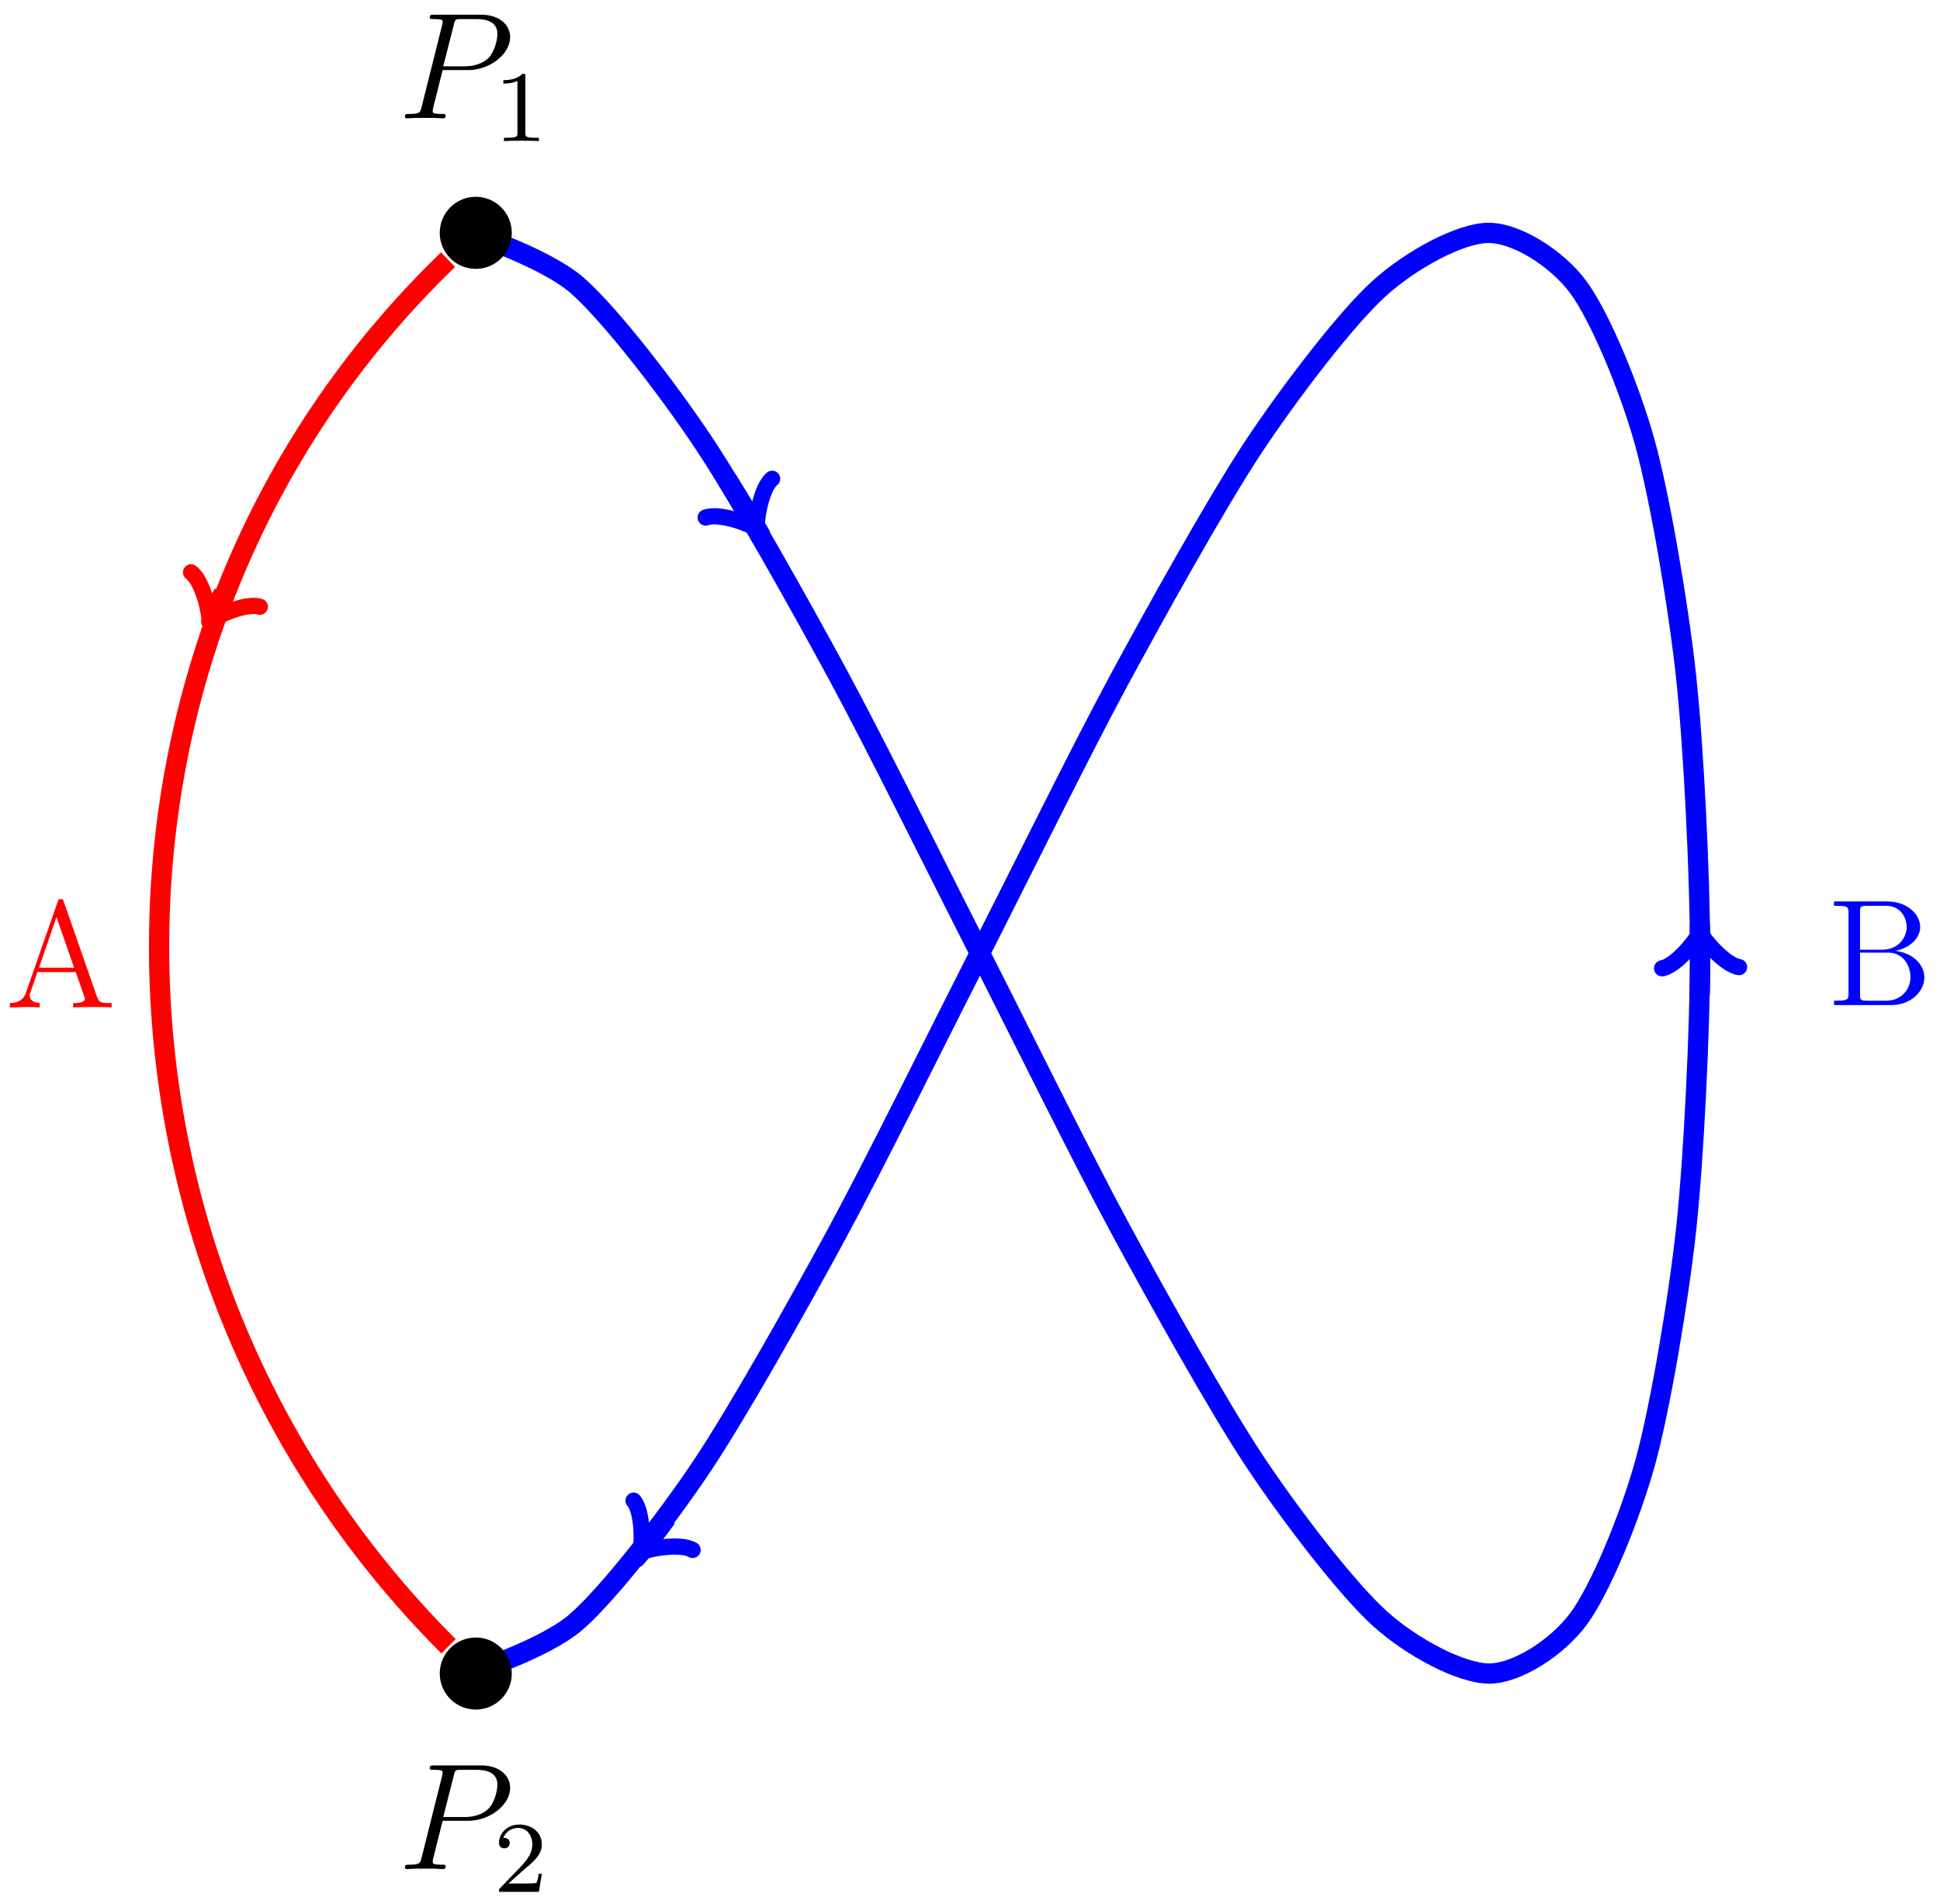 <?xml version="1.0" encoding="UTF-8"?>
<svg xmlns="http://www.w3.org/2000/svg" xmlns:xlink="http://www.w3.org/1999/xlink" width="152.72pt" height="149.84pt" viewBox="0 0 152.72 149.84" version="1.1">
<defs>
<g>
<symbol overflow="visible" id="glyph0-0">
<path style="stroke:none;" d=""/>
</symbol>
<symbol overflow="visible" id="glyph0-1">
<path style="stroke:none;" d="M 7.625 -2.188 C 7.625 -3.156 6.75 -4.109 5.328 -4.266 C 6.469 -4.484 7.297 -5.25 7.297 -6.141 C 7.297 -7.172 6.25 -8.156 4.688 -8.156 L 0.516 -8.156 L 0.516 -7.812 L 0.75 -7.812 C 1.609 -7.812 1.656 -7.703 1.656 -7.25 L 1.656 -0.906 C 1.656 -0.469 1.609 -0.344 0.75 -0.344 L 0.516 -0.344 L 0.516 0 L 5.016 0 C 6.547 0 7.625 -1.047 7.625 -2.188 Z M 6.234 -6.141 C 6.234 -5.359 5.625 -4.359 4.297 -4.359 L 2.562 -4.359 L 2.562 -7.344 C 2.562 -7.734 2.578 -7.812 3.109 -7.812 L 4.609 -7.812 C 5.812 -7.812 6.234 -6.797 6.234 -6.141 Z M 6.531 -2.203 C 6.531 -1.234 5.812 -0.344 4.641 -0.344 L 3.109 -0.344 C 2.578 -0.344 2.562 -0.438 2.562 -0.828 L 2.562 -4.125 L 4.797 -4.125 C 5.938 -4.125 6.531 -3.125 6.531 -2.203 Z M 6.531 -2.203 "/>
</symbol>
<symbol overflow="visible" id="glyph0-2">
<path style="stroke:none;" d="M 8.391 0 L 8.391 -0.344 C 7.609 -0.344 7.406 -0.344 7.234 -0.844 L 4.625 -8.312 C 4.578 -8.469 4.547 -8.531 4.391 -8.531 C 4.219 -8.531 4.203 -8.5 4.141 -8.312 L 1.641 -1.156 C 1.469 -0.672 1.141 -0.359 0.375 -0.344 L 0.375 0 L 1.516 -0.031 C 1.859 -0.031 2.422 -0.031 2.734 0 L 2.734 -0.344 C 2.234 -0.359 1.938 -0.609 1.938 -0.938 C 1.938 -1.016 1.938 -1.047 2 -1.188 L 2.547 -2.781 L 5.562 -2.781 L 6.219 -0.906 C 6.281 -0.766 6.281 -0.734 6.281 -0.703 C 6.281 -0.344 5.672 -0.344 5.359 -0.344 L 5.359 0 C 5.641 -0.031 6.594 -0.031 6.922 -0.031 C 7.25 -0.031 8.109 -0.031 8.391 0 Z M 5.438 -3.125 L 2.672 -3.125 L 4.047 -7.109 Z M 5.438 -3.125 "/>
</symbol>
<symbol overflow="visible" id="glyph1-0">
<path style="stroke:none;" d=""/>
</symbol>
<symbol overflow="visible" id="glyph1-1">
<path style="stroke:none;" d="M 3.531 -3.797 L 5.547 -3.797 C 7.203 -3.797 8.844 -5.016 8.844 -6.391 C 8.844 -7.312 8.062 -8.156 6.547 -8.156 L 2.859 -8.156 C 2.625 -8.156 2.516 -8.156 2.516 -7.938 C 2.516 -7.812 2.625 -7.812 2.812 -7.812 C 3.531 -7.812 3.531 -7.719 3.531 -7.594 C 3.531 -7.562 3.531 -7.5 3.484 -7.312 L 1.875 -0.891 C 1.766 -0.469 1.75 -0.344 0.906 -0.344 C 0.688 -0.344 0.562 -0.344 0.562 -0.125 C 0.562 0 0.672 0 0.734 0 C 0.969 0 1.203 -0.031 1.438 -0.031 L 2.828 -0.031 C 3.062 -0.031 3.312 0 3.531 0 C 3.641 0 3.766 0 3.766 -0.234 C 3.766 -0.344 3.656 -0.344 3.484 -0.344 C 2.766 -0.344 2.75 -0.438 2.75 -0.547 C 2.75 -0.609 2.766 -0.688 2.766 -0.75 Z M 4.406 -7.344 C 4.5 -7.797 4.547 -7.812 5.016 -7.812 L 6.203 -7.812 C 7.094 -7.812 7.844 -7.531 7.844 -6.641 C 7.844 -6.328 7.688 -5.312 7.141 -4.75 C 6.938 -4.547 6.359 -4.094 5.266 -4.094 L 3.578 -4.094 Z M 4.406 -7.344 "/>
</symbol>
<symbol overflow="visible" id="glyph2-0">
<path style="stroke:none;" d=""/>
</symbol>
<symbol overflow="visible" id="glyph2-1">
<path style="stroke:none;" d="M 2.5 -5.078 C 2.5 -5.297 2.484 -5.297 2.266 -5.297 C 1.938 -4.984 1.516 -4.797 0.766 -4.797 L 0.766 -4.531 C 0.984 -4.531 1.406 -4.531 1.875 -4.734 L 1.875 -0.656 C 1.875 -0.359 1.844 -0.266 1.094 -0.266 L 0.812 -0.266 L 0.812 0 C 1.141 -0.031 1.828 -0.031 2.188 -0.031 C 2.547 -0.031 3.234 -0.031 3.562 0 L 3.562 -0.266 L 3.281 -0.266 C 2.531 -0.266 2.5 -0.359 2.5 -0.656 Z M 2.5 -5.078 "/>
</symbol>
<symbol overflow="visible" id="glyph2-2">
<path style="stroke:none;" d="M 2.25 -1.625 C 2.375 -1.75 2.703 -2.016 2.844 -2.125 C 3.328 -2.578 3.797 -3.016 3.797 -3.734 C 3.797 -4.688 3 -5.297 2.016 -5.297 C 1.047 -5.297 0.422 -4.578 0.422 -3.859 C 0.422 -3.469 0.734 -3.422 0.844 -3.422 C 1.016 -3.422 1.266 -3.531 1.266 -3.844 C 1.266 -4.25 0.859 -4.25 0.766 -4.25 C 1 -4.844 1.531 -5.031 1.922 -5.031 C 2.656 -5.031 3.047 -4.406 3.047 -3.734 C 3.047 -2.906 2.469 -2.297 1.516 -1.344 L 0.516 -0.297 C 0.422 -0.219 0.422 -0.203 0.422 0 L 3.562 0 L 3.797 -1.422 L 3.547 -1.422 C 3.531 -1.266 3.469 -0.875 3.375 -0.719 C 3.328 -0.656 2.719 -0.656 2.594 -0.656 L 1.172 -0.656 Z M 2.25 -1.625 "/>
</symbol>
</g>
<clipPath id="clip1">
  <path d="M 14 0 L 152.719 0 L 152.719 149.84 L 14 149.84 Z M 14 0 "/>
</clipPath>
<clipPath id="clip2">
  <path d="M 111 50 L 152.719 50 L 152.719 101 L 111 101 Z M 111 50 "/>
</clipPath>
<clipPath id="clip3">
  <path d="M 0 0 L 58 0 L 58 149.84 L 0 149.84 Z M 0 0 "/>
</clipPath>
</defs>
<g id="surface1">
<g clip-path="url(#clip1)" clip-rule="nonzero">
<path style="fill:none;stroke-width:1.594;stroke-linecap:butt;stroke-linejoin:miter;stroke:rgb(0%,0%,100%);stroke-opacity:1;stroke-miterlimit:10;" d="M -40.271 -56.689 C -40.271 -56.689 -34.247 -54.822 -31.697 -52.56 C -29.15 -50.302 -24.74 -44.634 -21.904 -40.404 C -19.068 -36.173 -14.275 -27.63 -11.263 -22.08 C -8.251 -16.525 -3.263 -6.412 -0.193 -0.38 C 2.882 5.647 7.874 15.788 10.889 21.373 C 13.905 26.956 18.706 35.577 21.549 39.866 C 24.393 44.151 28.819 49.936 31.382 52.268 C 33.94 54.604 37.823 56.666 39.999 56.69 C 42.178 56.717 45.366 54.741 47.081 52.456 C 48.792 50.166 51.163 44.459 52.342 40.209 C 53.522 35.959 54.983 27.389 55.589 21.823 C 56.19 16.26 56.69 6.135 56.694 0.104 C 56.694 -5.923 56.206 -16.056 55.608 -21.63 C 55.01 -27.201 53.557 -35.794 52.382 -40.06 C 51.206 -44.326 48.846 -50.068 47.135 -52.377 C 45.428 -54.681 42.249 -56.697 40.077 -56.693 C 37.901 -56.689 34.022 -54.662 31.467 -52.349 C 28.909 -50.037 24.487 -44.287 21.647 -40.013 C 18.807 -35.744 14.007 -27.142 10.991 -21.568 C 7.975 -15.99 2.987 -5.857 -0.087 0.17 C -3.158 6.202 -8.146 16.323 -11.161 21.885 C -14.173 27.448 -18.966 36.01 -21.806 40.256 C -24.642 44.502 -29.06 50.202 -31.611 52.479 C -34.161 54.76 -40.197 56.69 -40.197 56.69 " transform="matrix(1,0,0,-1,77.138,75.018)"/>
</g>
<path style="fill:none;stroke-width:1.594;stroke-linecap:butt;stroke-linejoin:miter;stroke:rgb(0%,0%,100%);stroke-opacity:1;stroke-miterlimit:10;" d="M -24.658 -44.408 C -24.658 -44.408 -24.736 -44.513 -24.763 -44.552 C -24.794 -44.595 -24.841 -44.658 -24.868 -44.701 C -24.9 -44.74 -24.947 -44.802 -24.974 -44.841 C -25.005 -44.884 -25.052 -44.947 -25.079 -44.986 C -25.111 -45.025 -25.158 -45.091 -25.185 -45.13 C -25.216 -45.169 -25.263 -45.232 -25.29 -45.271 C -25.322 -45.314 -25.368 -45.373 -25.396 -45.412 C -25.427 -45.451 -25.474 -45.513 -25.501 -45.552 C -25.533 -45.591 -25.579 -45.654 -25.607 -45.693 C -25.638 -45.732 -25.685 -45.794 -25.712 -45.834 C -25.743 -45.869 -25.79 -45.931 -25.818 -45.97 C -25.845 -46.009 -25.892 -46.068 -25.923 -46.107 C -25.951 -46.142 -25.997 -46.205 -26.025 -46.244 C -26.056 -46.283 -26.103 -46.341 -26.13 -46.38 C -26.161 -46.419 -26.204 -46.478 -26.236 -46.513 C -26.263 -46.552 -26.31 -46.611 -26.337 -46.646 C -26.368 -46.685 -26.415 -46.744 -26.443 -46.779 C -26.474 -46.818 -26.517 -46.877 -26.548 -46.916 C -26.576 -46.951 -26.622 -47.009 -26.654 -47.044 C -26.681 -47.084 -26.724 -47.138 -26.755 -47.177 C -26.783 -47.212 -26.829 -47.271 -26.857 -47.306 C -26.888 -47.341 -26.935 -47.4 -26.962 -47.435 C -26.99 -47.47 -27.036 -47.529 -27.064 -47.564 C -27.095 -47.599 -27.169 -47.693 -26.396 -46.767 " transform="matrix(1,0,0,-1,77.138,75.018)"/>
<path style="fill:none;stroke-width:1.275;stroke-linecap:round;stroke-linejoin:round;stroke:rgb(0%,0%,100%);stroke-opacity:1;stroke-miterlimit:10;" d="M -2.272 3.03 C -2.08 1.892 0 0.189 0.566 0 C -0 -0.188 -2.083 -1.893 -2.27 -3.027 " transform="matrix(-0.641,0.767,0.767,0.641,50.742,121.785)"/>
<path style="fill:none;stroke-width:1.594;stroke-linecap:butt;stroke-linejoin:miter;stroke:rgb(0%,0%,100%);stroke-opacity:1;stroke-miterlimit:10;" d="M -19.888 37.245 C -19.888 37.245 -19.806 37.116 -19.775 37.069 C -19.743 37.018 -19.697 36.94 -19.665 36.889 C -19.634 36.838 -19.587 36.76 -19.556 36.709 C -19.525 36.659 -19.474 36.581 -19.447 36.53 C -19.415 36.483 -19.365 36.401 -19.333 36.35 C -19.302 36.299 -19.255 36.221 -19.224 36.17 C -19.193 36.12 -19.142 36.038 -19.111 35.987 C -19.079 35.936 -19.033 35.858 -19.001 35.807 C -18.97 35.756 -18.923 35.674 -18.892 35.623 C -18.861 35.573 -18.81 35.491 -18.779 35.44 C -18.747 35.389 -18.701 35.307 -18.669 35.256 C -18.638 35.206 -18.591 35.123 -18.56 35.073 C -18.529 35.018 -18.478 34.94 -18.447 34.885 C -18.415 34.834 -18.368 34.752 -18.337 34.702 C -18.306 34.647 -18.255 34.565 -18.224 34.514 C -18.193 34.463 -18.146 34.377 -18.115 34.327 C -18.083 34.276 -18.033 34.194 -18.001 34.139 C -17.97 34.088 -17.919 34.002 -17.888 33.952 C -17.861 33.901 -17.81 33.815 -17.779 33.764 C -17.747 33.709 -17.697 33.627 -17.665 33.573 C -17.634 33.522 -17.587 33.436 -17.556 33.385 C -17.525 33.331 -17.474 33.245 -17.443 33.194 C -17.411 33.139 -17.361 33.053 -17.329 33.002 C -17.298 32.948 -17.216 32.811 -17.826 33.85 " transform="matrix(1,0,0,-1,77.138,75.018)"/>
<path style="fill:none;stroke-width:1.275;stroke-linecap:round;stroke-linejoin:round;stroke:rgb(0%,0%,100%);stroke-opacity:1;stroke-miterlimit:10;" d="M -2.27 3.028 C -2.084 1.892 -0.001 0.191 0.566 -0 C -0.001 -0.189 -2.082 -1.892 -2.272 -3.029 " transform="matrix(0.504,0.863,0.863,-0.504,59.312,41.167)"/>
<g clip-path="url(#clip2)" clip-rule="nonzero">
<path style="fill:none;stroke-width:1.594;stroke-linecap:butt;stroke-linejoin:miter;stroke:rgb(0%,0%,100%);stroke-opacity:1;stroke-miterlimit:10;" d="M 56.667 -3.31 C 56.667 -3.31 56.667 -3.138 56.671 -3.076 C 56.671 -3.009 56.671 -2.904 56.675 -2.837 C 56.675 -2.775 56.675 -2.67 56.675 -2.603 C 56.678 -2.541 56.678 -2.435 56.678 -2.369 C 56.678 -2.302 56.682 -2.201 56.682 -2.134 C 56.682 -2.068 56.686 -1.962 56.686 -1.9 C 56.686 -1.834 56.686 -1.728 56.686 -1.666 C 56.686 -1.599 56.686 -1.494 56.686 -1.427 C 56.686 -1.365 56.686 -1.259 56.686 -1.193 C 56.686 -1.13 56.69 -1.025 56.69 -0.959 C 56.69 -0.892 56.69 -0.787 56.69 -0.724 C 56.69 -0.658 56.69 -0.552 56.69 -0.49 C 56.69 -0.423 56.69 -0.318 56.69 -0.252 C 56.694 -0.189 56.694 -0.084 56.694 -0.017 C 56.694 0.049 56.694 0.151 56.69 0.217 C 56.69 0.284 56.69 0.385 56.69 0.452 C 56.69 0.518 56.69 0.623 56.69 0.686 C 56.69 0.752 56.69 0.858 56.69 0.924 C 56.69 0.987 56.69 1.092 56.69 1.159 C 56.686 1.225 56.686 1.327 56.686 1.393 C 56.686 1.459 56.686 1.561 56.686 1.627 C 56.686 1.694 56.686 1.799 56.686 1.862 C 56.686 1.928 56.682 2.034 56.682 2.1 C 56.682 2.163 56.678 2.334 56.698 1.127 " transform="matrix(1,0,0,-1,77.138,75.018)"/>
</g>
<path style="fill:none;stroke-width:1.275;stroke-linecap:round;stroke-linejoin:round;stroke:rgb(0%,0%,100%);stroke-opacity:1;stroke-miterlimit:10;" d="M -2.27 3.028 C -2.081 1.892 -0.001 0.191 0.566 -0.001 C 0.001 -0.188 -2.081 -1.894 -2.27 -3.028 " transform="matrix(-0.016,-1,-1,0.016,133.836,73.89)"/>
<g style="fill:rgb(0%,0%,100%);fill-opacity:1;">
  <use xlink:href="#glyph0-1" x="143.863" y="79.101"/>
</g>
<path style=" stroke:none;fill-rule:nonzero;fill:rgb(0%,0%,0%);fill-opacity:1;" d="M 40.289 18.324 C 40.289 16.758 39.02 15.488 37.453 15.488 C 35.887 15.488 34.617 16.758 34.617 18.324 C 34.617 19.891 35.887 21.16 37.453 21.16 C 39.02 21.16 40.289 19.891 40.289 18.324 Z M 40.289 18.324 "/>
<g style="fill:rgb(0%,0%,0%);fill-opacity:1;">
  <use xlink:href="#glyph1-1" x="31.314" y="9.313"/>
</g>
<g style="fill:rgb(0%,0%,0%);fill-opacity:1;">
  <use xlink:href="#glyph2-1" x="38.859" y="11.106"/>
</g>
<path style=" stroke:none;fill-rule:nonzero;fill:rgb(0%,0%,0%);fill-opacity:1;" d="M 40.289 131.711 C 40.289 130.145 39.02 128.875 37.453 128.875 C 35.887 128.875 34.617 130.145 34.617 131.711 C 34.617 133.277 35.887 134.547 37.453 134.547 C 39.02 134.547 40.289 133.277 40.289 131.711 Z M 40.289 131.711 "/>
<g style="fill:rgb(0%,0%,0%);fill-opacity:1;">
  <use xlink:href="#glyph1-1" x="31.314" y="147.099"/>
</g>
<g style="fill:rgb(0%,0%,0%);fill-opacity:1;">
  <use xlink:href="#glyph2-2" x="38.859" y="148.892"/>
</g>
<g clip-path="url(#clip3)" clip-rule="nonzero">
<path style="fill:none;stroke-width:1.594;stroke-linecap:butt;stroke-linejoin:miter;stroke:rgb(100%,0%,0%);stroke-opacity:1;stroke-miterlimit:10;" d="M -41.868 54.584 C -72.482 25.022 -71.923 -24.455 -41.829 -54.548 " transform="matrix(1,0,0,-1,77.138,75.018)"/>
</g>
<g style="fill:rgb(100%,0%,0%);fill-opacity:1;">
  <use xlink:href="#glyph0-2" x="0.399" y="79.286"/>
</g>
<path style="fill:none;stroke-width:1.594;stroke-linecap:butt;stroke-linejoin:miter;stroke:rgb(100%,0%,0%);stroke-opacity:1;stroke-miterlimit:10;" d="M -59.529 28.346 L -60.408 26.588 " transform="matrix(1,0,0,-1,77.138,75.018)"/>
<path style="fill:none;stroke-width:1.275;stroke-linecap:round;stroke-linejoin:round;stroke:rgb(100%,0%,0%);stroke-opacity:1;stroke-miterlimit:10;" d="M -2.272 3.03 C -2.084 1.892 -0.001 0.19 0.57 -0 C 0 -0.189 -2.082 -1.893 -2.271 -3.027 " transform="matrix(-0.447,0.894,0.894,0.447,16.731,48.428)"/>
</g>
</svg>
